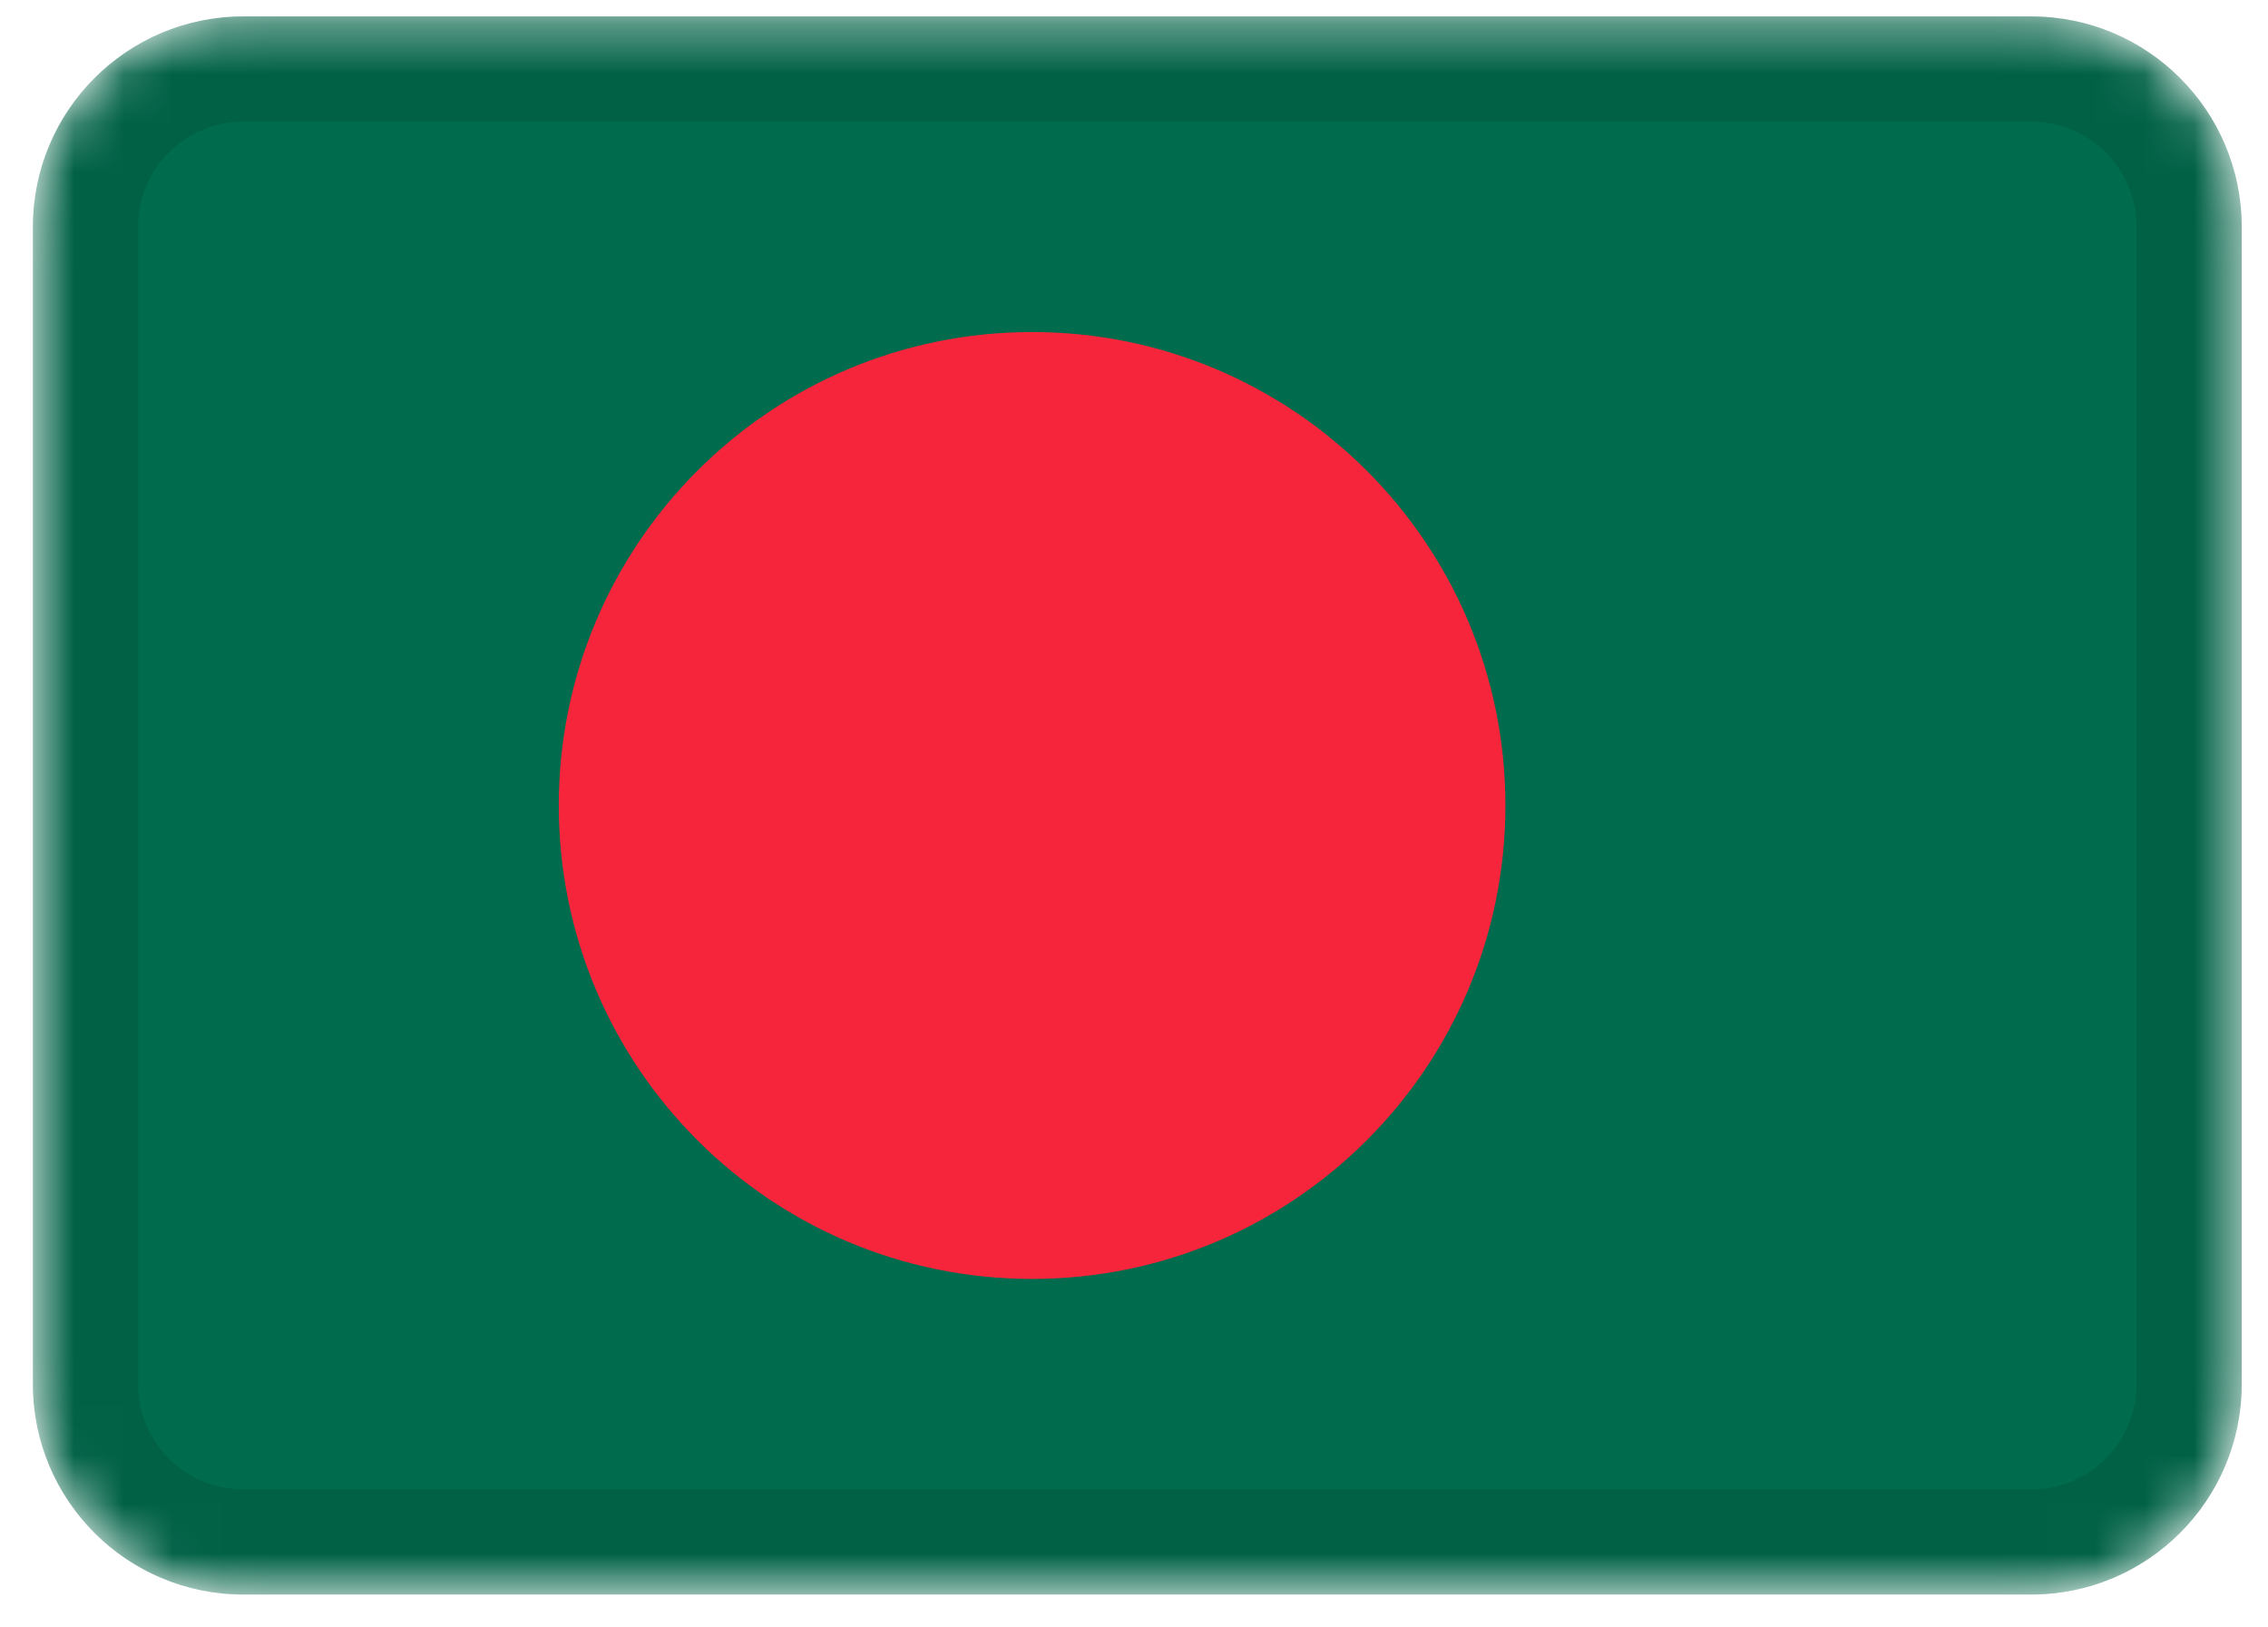 <svg width="46" height="33" viewBox="0 0 46 33" fill="none" xmlns="http://www.w3.org/2000/svg">
<mask id="mask0_3_199" style="mask-type:alpha" maskUnits="userSpaceOnUse" x="0" y="0" width="46" height="33">
<path d="M41.2 0.333H4.933C2.577 0.333 0.667 2.244 0.667 4.6V28.067C0.667 30.423 2.577 32.333 4.933 32.333H41.2C43.556 32.333 45.467 30.423 45.467 28.067V4.6C45.467 2.244 43.556 0.333 41.2 0.333Z" fill="white"/>
</mask>
<g mask="url(#mask0_3_199)">
<path d="M41.2 0.333H4.933C2.577 0.333 0.667 2.244 0.667 4.6V28.067C0.667 30.423 2.577 32.333 4.933 32.333H41.2C43.556 32.333 45.467 30.423 45.467 28.067V4.6C45.467 2.244 43.556 0.333 41.2 0.333Z" fill="#006B4D"/>
<path d="M20.933 25.933C26.235 25.933 30.533 21.635 30.533 16.333C30.533 11.031 26.235 6.733 20.933 6.733C15.631 6.733 11.333 11.031 11.333 16.333C11.333 21.635 15.631 25.933 20.933 25.933Z" fill="#F7253B"/>
<path d="M41.2 1.4H4.933C3.166 1.4 1.733 2.833 1.733 4.6V28.067C1.733 29.834 3.166 31.267 4.933 31.267H41.2C42.967 31.267 44.4 29.834 44.4 28.067V4.6C44.4 2.833 42.967 1.4 41.2 1.4Z" stroke="black" stroke-opacity="0.1" stroke-width="2.133"/>
</g>
</svg>
